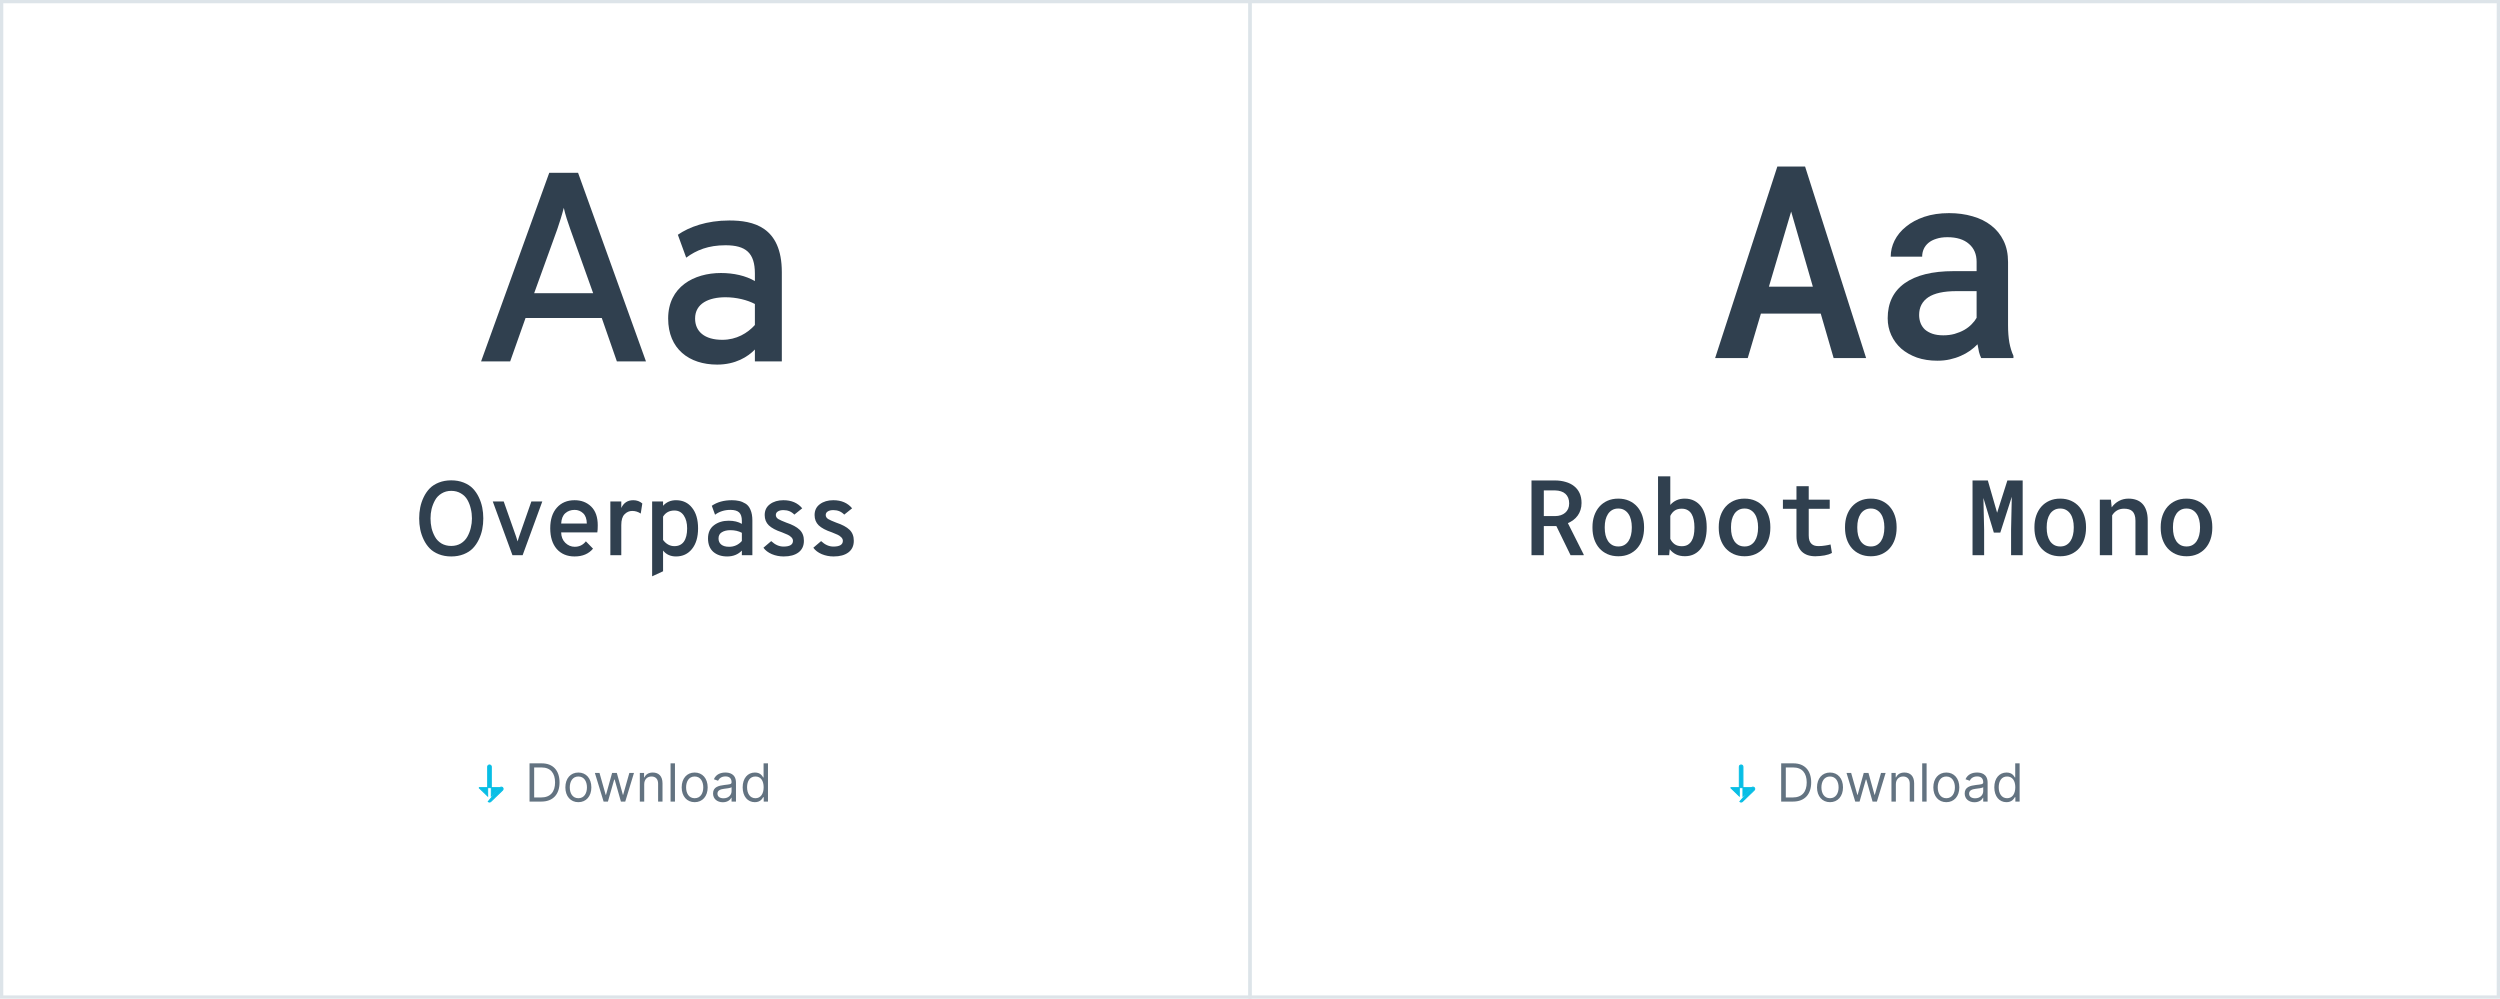 <svg width="761" height="304" viewBox="0 0 761 304" fill="none" xmlns="http://www.w3.org/2000/svg">
<rect x="0.5" y="0.5" width="380" height="303" stroke="#DDE4E9"/>
<rect x="380.5" y="0.5" width="380" height="303" stroke="#DDE4E9"/>
<path d="M187.772 110H196.628L175.964 52.6H167.19L146.444 110H155.3L159.974 96.798H183.18L187.772 110ZM180.556 89.254H162.598L169.65 69.738C170.306 67.852 171.126 65.228 171.618 63.26C172.028 65.228 172.93 67.934 173.586 69.738L180.556 89.254ZM229.789 110H237.989V82.858C237.989 68.918 229.133 67.114 221.999 67.114C215.111 67.114 209.781 69.082 206.337 71.46L208.879 78.43C211.995 76.134 215.603 74.658 220.851 74.658C227.001 74.658 229.789 76.954 229.789 83.268V85.564C227.001 83.924 223.311 83.104 219.457 83.104C211.257 83.104 203.385 87.286 203.385 96.962C203.385 106.228 209.781 110.984 218.309 110.984C223.885 110.984 227.657 108.606 229.789 106.392V110ZM219.867 103.44C214.455 103.44 211.585 100.898 211.585 96.962C211.585 92.37 215.767 90.484 220.851 90.484C224.131 90.484 227.493 91.304 229.789 92.534V98.93C227.575 101.39 224.213 103.44 219.867 103.44Z" fill="#30404F"/>
<path d="M554.233 95.467H536.016L532.012 109H522.082L541.021 50.703H549.469L568.047 109H558.157L554.233 95.467ZM538.458 87.259H551.831L545.225 64.397L538.458 87.259Z" fill="#30404F"/>
<path d="M603.081 109C602.814 108.466 602.587 107.839 602.4 107.118C602.24 106.397 602.093 105.623 601.96 104.796C601.293 105.49 600.532 106.144 599.678 106.758C598.85 107.345 597.916 107.866 596.875 108.319C595.861 108.773 594.753 109.133 593.552 109.4C592.377 109.667 591.109 109.801 589.748 109.801C587.452 109.801 585.37 109.48 583.502 108.84C581.66 108.173 580.072 107.265 578.737 106.117C577.429 104.943 576.415 103.568 575.694 101.993C574.974 100.418 574.613 98.71 574.613 96.868C574.613 92.224 576.335 88.674 579.778 86.218C583.248 83.762 588.213 82.534 594.673 82.534H601.68V79.691C601.68 77.396 600.906 75.581 599.357 74.246C597.809 72.885 595.62 72.204 592.791 72.204C591.51 72.204 590.389 72.364 589.428 72.685C588.467 72.978 587.666 73.392 587.025 73.926C586.385 74.46 585.904 75.087 585.584 75.808C585.264 76.528 585.104 77.302 585.104 78.13H575.534C575.534 76.448 575.921 74.82 576.695 73.245C577.496 71.644 578.657 70.229 580.179 69.001C581.7 67.746 583.555 66.745 585.744 65.998C587.96 65.251 590.482 64.877 593.312 64.877C595.874 64.877 598.25 65.197 600.438 65.838C602.627 66.452 604.522 67.386 606.124 68.641C607.726 69.868 608.98 71.417 609.888 73.285C610.795 75.127 611.249 77.289 611.249 79.772V99.07C611.249 100.965 611.382 102.701 611.649 104.275C611.943 105.824 612.357 107.172 612.891 108.319V109H603.081ZM591.55 102.073C592.778 102.073 593.925 101.926 594.993 101.633C596.088 101.312 597.062 100.912 597.916 100.432C598.797 99.924 599.544 99.351 600.158 98.71C600.799 98.069 601.306 97.415 601.68 96.748V88.62H595.594C591.697 88.62 588.814 89.247 586.945 90.502C585.104 91.757 584.183 93.545 584.183 95.867C584.183 96.748 584.329 97.576 584.623 98.35C584.917 99.097 585.357 99.751 585.944 100.312C586.558 100.845 587.319 101.272 588.227 101.593C589.161 101.913 590.269 102.073 591.55 102.073Z" fill="#30404F"/>
<g filter="url(#filter0_d)">
<rect x="113" y="214" width="154" height="48" rx="4" fill="white"/>
</g>
<path d="M164.781 244C168.327 244 170.327 241.795 170.327 238.159C170.327 234.545 168.327 232.364 164.94 232.364H161.19V244H164.781ZM162.599 242.75V233.614H164.849C167.577 233.614 168.963 235.341 168.963 238.159C168.963 241 167.577 242.75 164.69 242.75H162.599ZM176.054 244.182C178.418 244.182 180.009 242.386 180.009 239.682C180.009 236.955 178.418 235.159 176.054 235.159C173.69 235.159 172.099 236.955 172.099 239.682C172.099 242.386 173.69 244.182 176.054 244.182ZM176.054 242.977C174.259 242.977 173.44 241.432 173.44 239.682C173.44 237.932 174.259 236.364 176.054 236.364C177.849 236.364 178.668 237.932 178.668 239.682C178.668 241.432 177.849 242.977 176.054 242.977ZM183.736 244H185.054L186.963 237.295H187.099L189.009 244H190.327L192.986 235.273H191.577L189.69 241.932H189.599L187.759 235.273H186.327L184.463 241.955H184.372L182.486 235.273H181.077L183.736 244ZM196.099 238.75C196.099 237.227 197.043 236.364 198.327 236.364C199.571 236.364 200.327 237.176 200.327 238.545V244H201.668V238.455C201.668 236.227 200.48 235.159 198.713 235.159C197.395 235.159 196.577 235.75 196.168 236.636H196.054V235.273H194.759V244H196.099V238.75ZM205.459 232.364H204.118V244H205.459V232.364ZM211.46 244.182C213.824 244.182 215.415 242.386 215.415 239.682C215.415 236.955 213.824 235.159 211.46 235.159C209.097 235.159 207.506 236.955 207.506 239.682C207.506 242.386 209.097 244.182 211.46 244.182ZM211.46 242.977C209.665 242.977 208.847 241.432 208.847 239.682C208.847 237.932 209.665 236.364 211.46 236.364C213.256 236.364 214.074 237.932 214.074 239.682C214.074 241.432 213.256 242.977 211.46 242.977ZM220.03 244.205C221.553 244.205 222.348 243.386 222.621 242.818H222.689V244H224.03V238.25C224.03 235.477 221.916 235.159 220.803 235.159C219.484 235.159 217.984 235.614 217.303 237.205L218.575 237.659C218.871 237.023 219.57 236.341 220.848 236.341C222.092 236.341 222.689 237.006 222.689 238.136C222.689 238.784 222.03 238.75 220.439 238.955C218.82 239.165 217.053 239.523 217.053 241.523C217.053 243.227 218.371 244.205 220.03 244.205ZM220.234 243C219.166 243 218.393 242.523 218.393 241.591C218.393 240.568 219.325 240.25 220.371 240.114C220.939 240.045 222.462 239.886 222.689 239.614V240.841C222.689 241.932 221.825 243 220.234 243ZM233.773 244V232.364H232.432V236.659H232.318C232.023 236.205 231.5 235.159 229.795 235.159C227.591 235.159 226.068 236.909 226.068 239.659C226.068 242.432 227.591 244.182 229.773 244.182C231.455 244.182 232.023 243.136 232.318 242.659H232.477V244H233.773ZM232.455 239.636C232.455 241.614 231.568 242.977 229.955 242.977C228.273 242.977 227.409 241.5 227.409 239.636C227.409 237.795 228.25 236.364 229.955 236.364C231.591 236.364 232.455 237.682 232.455 239.636Z" fill="#637381"/>
<path d="M152.204 239.748L152.204 239.748C152.421 239.545 152.77 239.543 152.984 239.75M152.204 239.748L148.716 243.888L148.612 243.995C148.825 244.202 149.175 244.201 149.388 243.995L152.984 240.52C153.205 240.306 153.205 239.964 152.984 239.75M152.204 239.748L152.202 239.75M152.204 239.748L152.202 239.75M152.984 239.75L152.88 239.857L152.984 239.75C152.984 239.75 152.984 239.75 152.984 239.75ZM152.202 239.75L149.554 242.314L149.554 233.394C149.554 233.09 149.299 232.85 148.997 232.85C148.692 232.85 148.446 233.093 148.446 233.394L148.446 242.314L145.792 239.75C145.792 239.75 145.792 239.75 145.792 239.75M152.202 239.75L145.792 239.75M145.792 239.75C145.792 239.75 145.792 239.75 145.792 239.75L145.792 239.75Z" fill="#08BEE5" stroke="#08BEE5" stroke-width="0.3"/>
<g filter="url(#filter1_d)">
<rect x="494" y="214" width="154" height="48" rx="4" fill="white"/>
</g>
<path d="M545.781 244C549.327 244 551.327 241.795 551.327 238.159C551.327 234.545 549.327 232.364 545.94 232.364H542.19V244H545.781ZM543.599 242.75V233.614H545.849C548.577 233.614 549.963 235.341 549.963 238.159C549.963 241 548.577 242.75 545.69 242.75H543.599ZM557.054 244.182C559.418 244.182 561.009 242.386 561.009 239.682C561.009 236.955 559.418 235.159 557.054 235.159C554.69 235.159 553.099 236.955 553.099 239.682C553.099 242.386 554.69 244.182 557.054 244.182ZM557.054 242.977C555.259 242.977 554.44 241.432 554.44 239.682C554.44 237.932 555.259 236.364 557.054 236.364C558.849 236.364 559.668 237.932 559.668 239.682C559.668 241.432 558.849 242.977 557.054 242.977ZM564.736 244H566.054L567.963 237.295H568.099L570.009 244H571.327L573.986 235.273H572.577L570.69 241.932H570.599L568.759 235.273H567.327L565.463 241.955H565.372L563.486 235.273H562.077L564.736 244ZM577.099 238.75C577.099 237.227 578.043 236.364 579.327 236.364C580.571 236.364 581.327 237.176 581.327 238.545V244H582.668V238.455C582.668 236.227 581.48 235.159 579.713 235.159C578.395 235.159 577.577 235.75 577.168 236.636H577.054V235.273H575.759V244H577.099V238.75ZM586.459 232.364H585.118V244H586.459V232.364ZM592.46 244.182C594.824 244.182 596.415 242.386 596.415 239.682C596.415 236.955 594.824 235.159 592.46 235.159C590.097 235.159 588.506 236.955 588.506 239.682C588.506 242.386 590.097 244.182 592.46 244.182ZM592.46 242.977C590.665 242.977 589.847 241.432 589.847 239.682C589.847 237.932 590.665 236.364 592.46 236.364C594.256 236.364 595.074 237.932 595.074 239.682C595.074 241.432 594.256 242.977 592.46 242.977ZM601.03 244.205C602.553 244.205 603.348 243.386 603.621 242.818H603.689V244H605.03V238.25C605.03 235.477 602.916 235.159 601.803 235.159C600.484 235.159 598.984 235.614 598.303 237.205L599.575 237.659C599.871 237.023 600.57 236.341 601.848 236.341C603.092 236.341 603.689 237.006 603.689 238.136C603.689 238.784 603.03 238.75 601.439 238.955C599.82 239.165 598.053 239.523 598.053 241.523C598.053 243.227 599.371 244.205 601.03 244.205ZM601.234 243C600.166 243 599.393 242.523 599.393 241.591C599.393 240.568 600.325 240.25 601.371 240.114C601.939 240.045 603.462 239.886 603.689 239.614V240.841C603.689 241.932 602.825 243 601.234 243ZM614.773 244V232.364H613.432V236.659H613.318C613.023 236.205 612.5 235.159 610.795 235.159C608.591 235.159 607.068 236.909 607.068 239.659C607.068 242.432 608.591 244.182 610.773 244.182C612.455 244.182 613.023 243.136 613.318 242.659H613.477V244H614.773ZM613.455 239.636C613.455 241.614 612.568 242.977 610.955 242.977C609.273 242.977 608.409 241.5 608.409 239.636C608.409 237.795 609.25 236.364 610.955 236.364C612.591 236.364 613.455 237.682 613.455 239.636Z" fill="#637381"/>
<path d="M533.204 239.748L533.204 239.748C533.421 239.545 533.77 239.543 533.984 239.75M533.204 239.748L529.716 243.888L529.612 243.995C529.825 244.202 530.175 244.201 530.388 243.995L533.984 240.52C534.205 240.306 534.205 239.964 533.984 239.75M533.204 239.748L533.202 239.75M533.204 239.748L533.202 239.75M533.984 239.75L533.88 239.857L533.984 239.75C533.984 239.75 533.984 239.75 533.984 239.75ZM533.202 239.75L530.554 242.314L530.554 233.394C530.554 233.09 530.299 232.85 529.997 232.85C529.692 232.85 529.446 233.093 529.446 233.394L529.446 242.314L526.792 239.75C526.792 239.75 526.792 239.75 526.792 239.75M533.202 239.75L526.792 239.75M526.792 239.75C526.792 239.75 526.792 239.75 526.792 239.75L526.792 239.75Z" fill="#08BEE5" stroke="#08BEE5" stroke-width="0.3"/>
<path d="M141.132 168.712C140.001 169.16 138.742 169.384 137.356 169.384C135.969 169.384 134.71 169.16 133.58 168.712C132.449 168.264 131.521 167.667 130.796 166.92C130.07 166.173 129.462 165.288 128.972 164.264C128.481 163.24 128.129 162.195 127.916 161.128C127.702 160.061 127.596 158.952 127.596 157.8C127.596 156.648 127.702 155.539 127.916 154.472C128.129 153.405 128.481 152.36 128.972 151.336C129.462 150.312 130.07 149.427 130.796 148.68C131.521 147.933 132.449 147.336 133.58 146.888C134.71 146.44 135.969 146.216 137.356 146.216C138.742 146.216 140.001 146.44 141.132 146.888C142.262 147.336 143.19 147.933 143.916 148.68C144.641 149.427 145.249 150.312 145.74 151.336C146.23 152.36 146.582 153.405 146.796 154.472C147.009 155.539 147.116 156.648 147.116 157.8C147.116 158.952 147.009 160.061 146.796 161.128C146.582 162.195 146.23 163.24 145.74 164.264C145.249 165.288 144.641 166.173 143.916 166.92C143.19 167.667 142.262 168.264 141.132 168.712ZM134.412 165.448C135.265 165.939 136.246 166.184 137.356 166.184C138.465 166.184 139.446 165.928 140.3 165.416C141.153 164.883 141.814 164.189 142.284 163.336C142.753 162.483 143.094 161.597 143.308 160.68C143.542 159.741 143.66 158.781 143.66 157.8C143.66 156.776 143.542 155.795 143.308 154.856C143.094 153.896 142.753 153 142.284 152.168C141.814 151.336 141.153 150.675 140.3 150.184C139.446 149.672 138.465 149.416 137.356 149.416C136.246 149.416 135.265 149.683 134.412 150.216C133.558 150.728 132.897 151.411 132.428 152.264C131.958 153.117 131.606 154.013 131.372 154.952C131.158 155.869 131.052 156.819 131.052 157.8C131.052 158.824 131.158 159.816 131.372 160.776C131.606 161.715 131.958 162.6 132.428 163.432C132.897 164.264 133.558 164.936 134.412 165.448ZM155.987 169L150.003 152.648H153.331L157.107 163.368C157.342 164.072 157.491 164.552 157.555 164.808C157.619 164.552 157.768 164.072 158.003 163.368L161.747 152.648H165.075L159.091 169H155.987ZM174.915 169.384C172.632 169.384 170.819 168.627 169.475 167.112C168.152 165.576 167.491 163.475 167.491 160.808C167.491 158.141 168.163 156.051 169.507 154.536C170.851 153.021 172.653 152.264 174.915 152.264C176.963 152.264 178.648 152.915 179.971 154.216C181.293 155.517 181.955 157.416 181.955 159.912C181.955 160.829 181.912 161.544 181.827 162.056H170.819C170.84 163.357 171.256 164.413 172.067 165.224C172.899 166.035 173.859 166.44 174.947 166.44C176.355 166.44 177.485 165.885 178.339 164.776L180.515 167.016C179.192 168.595 177.325 169.384 174.915 169.384ZM170.819 159.368H178.627C178.605 157.96 178.232 156.915 177.507 156.232C176.781 155.549 175.917 155.208 174.915 155.208C173.784 155.208 172.835 155.549 172.067 156.232C171.32 156.893 170.904 157.939 170.819 159.368ZM185.791 169V152.648H189.119V154.632C189.844 153.053 191.06 152.264 192.767 152.264C193.833 152.264 194.751 152.595 195.519 153.256L195.039 156.328C194.249 155.795 193.385 155.528 192.447 155.528C191.551 155.528 190.772 155.869 190.111 156.552C189.449 157.213 189.119 158.301 189.119 159.816V169H185.791ZM205.773 169.384C204.109 169.384 202.797 168.787 201.837 167.592V173.896L198.509 175.432V152.648H201.837V153.96C202.861 152.829 204.173 152.264 205.773 152.264C207.843 152.264 209.475 153.032 210.669 154.568C211.885 156.083 212.493 158.173 212.493 160.84C212.493 163.485 211.875 165.576 210.637 167.112C209.421 168.627 207.8 169.384 205.773 169.384ZM205.293 166.248C206.552 166.248 207.512 165.789 208.173 164.872C208.835 163.933 209.165 162.589 209.165 160.84C209.165 159.219 208.824 157.907 208.141 156.904C207.459 155.901 206.509 155.4 205.293 155.4C203.757 155.4 202.605 156.019 201.837 157.256V164.36C202.776 165.619 203.928 166.248 205.293 166.248ZM225.822 169V167.592C224.67 168.787 223.177 169.384 221.342 169.384C219.614 169.384 218.206 168.915 217.118 167.976C216.051 167.016 215.518 165.661 215.518 163.912C215.518 162.141 216.126 160.797 217.342 159.88C218.558 158.963 220.041 158.504 221.79 158.504C223.39 158.504 224.734 158.824 225.822 159.464V158.568C225.822 157.352 225.545 156.488 224.99 155.976C224.435 155.464 223.55 155.208 222.334 155.208C220.542 155.208 218.985 155.699 217.662 156.68L216.67 153.96C218.313 152.829 220.35 152.264 222.782 152.264C223.593 152.264 224.318 152.339 224.958 152.488C225.598 152.616 226.249 152.883 226.91 153.288C227.571 153.672 228.083 154.301 228.446 155.176C228.83 156.051 229.022 157.128 229.022 158.408V169H225.822ZM221.95 166.44C223.486 166.44 224.777 165.853 225.822 164.68V162.184C224.819 161.651 223.657 161.384 222.334 161.384C221.267 161.384 220.393 161.597 219.71 162.024C219.049 162.429 218.718 163.059 218.718 163.912C218.718 164.701 218.995 165.32 219.55 165.768C220.105 166.216 220.905 166.44 221.95 166.44ZM238.565 169.384C237.285 169.384 236.08 169.149 234.949 168.68C233.819 168.189 232.965 167.539 232.389 166.728L234.757 164.712C235.931 165.821 237.179 166.376 238.501 166.376C240.421 166.376 241.381 165.789 241.381 164.616C241.381 164.211 241.2 163.837 240.837 163.496C240.475 163.155 240.112 162.909 239.749 162.76C239.387 162.589 238.8 162.344 237.989 162.024C236.197 161.427 234.875 160.723 234.021 159.912C233.189 159.101 232.773 158.056 232.773 156.776C232.773 155.368 233.307 154.269 234.373 153.48C235.461 152.669 236.827 152.264 238.469 152.264C240.923 152.264 242.832 153.085 244.197 154.728L241.797 156.648C240.923 155.731 239.813 155.272 238.469 155.272C237.765 155.272 237.2 155.411 236.773 155.688C236.368 155.944 236.165 156.307 236.165 156.776C236.165 157.267 236.411 157.672 236.901 157.992C237.413 158.291 238.224 158.653 239.333 159.08C241.189 159.699 242.544 160.424 243.397 161.256C244.272 162.088 244.709 163.208 244.709 164.616C244.709 166.152 244.155 167.336 243.045 168.168C241.957 168.979 240.464 169.384 238.565 169.384ZM253.753 169.384C252.473 169.384 251.268 169.149 250.137 168.68C249.006 168.189 248.153 167.539 247.577 166.728L249.945 164.712C251.118 165.821 252.366 166.376 253.689 166.376C255.609 166.376 256.569 165.789 256.569 164.616C256.569 164.211 256.388 163.837 256.025 163.496C255.662 163.155 255.3 162.909 254.937 162.76C254.574 162.589 253.988 162.344 253.177 162.024C251.385 161.427 250.062 160.723 249.209 159.912C248.377 159.101 247.961 158.056 247.961 156.776C247.961 155.368 248.494 154.269 249.561 153.48C250.649 152.669 252.014 152.264 253.657 152.264C256.11 152.264 258.02 153.085 259.385 154.728L256.985 156.648C256.11 155.731 255.001 155.272 253.657 155.272C252.953 155.272 252.388 155.411 251.961 155.688C251.556 155.944 251.353 156.307 251.353 156.776C251.353 157.267 251.598 157.672 252.089 157.992C252.601 158.291 253.412 158.653 254.521 159.08C256.377 159.699 257.732 160.424 258.585 161.256C259.46 162.088 259.897 163.208 259.897 164.616C259.897 166.152 259.342 167.336 258.233 168.168C257.145 168.979 255.652 169.384 253.753 169.384Z" fill="#30404F"/>
<path d="M473.75 160.125H469.938V169H466.188V146.25H473.375C474.542 146.26 475.615 146.411 476.594 146.703C477.583 146.984 478.438 147.411 479.156 147.984C479.875 148.547 480.432 149.255 480.828 150.109C481.224 150.964 481.422 151.964 481.422 153.109C481.422 153.88 481.318 154.583 481.109 155.219C480.911 155.844 480.63 156.411 480.266 156.922C479.901 157.432 479.464 157.88 478.953 158.266C478.443 158.651 477.88 158.979 477.266 159.25L482.078 168.812V169H478.078L473.75 160.125ZM469.938 157.094H473.391C474.016 157.094 474.589 157.005 475.109 156.828C475.63 156.651 476.078 156.401 476.453 156.078C476.839 155.745 477.135 155.344 477.344 154.875C477.552 154.396 477.656 153.849 477.656 153.234C477.656 152.599 477.557 152.036 477.359 151.547C477.161 151.057 476.875 150.646 476.5 150.312C476.135 149.979 475.688 149.729 475.156 149.562C474.625 149.385 474.031 149.292 473.375 149.281H469.938V157.094Z" fill="#30404F"/>
<path d="M484.75 160.391C484.75 159.172 484.927 158.036 485.281 156.984C485.646 155.932 486.161 155.021 486.828 154.25C487.505 153.479 488.328 152.875 489.297 152.438C490.266 152 491.365 151.781 492.594 151.781C493.833 151.781 494.938 152 495.906 152.438C496.885 152.875 497.708 153.479 498.375 154.25C499.052 155.021 499.568 155.932 499.922 156.984C500.276 158.036 500.453 159.172 500.453 160.391V160.719C500.453 161.948 500.276 163.089 499.922 164.141C499.568 165.193 499.052 166.104 498.375 166.875C497.708 167.635 496.891 168.234 495.922 168.672C494.953 169.109 493.854 169.328 492.625 169.328C491.385 169.328 490.276 169.109 489.297 168.672C488.328 168.234 487.505 167.635 486.828 166.875C486.161 166.104 485.646 165.193 485.281 164.141C484.927 163.089 484.75 161.948 484.75 160.719V160.391ZM488.484 160.719C488.484 161.49 488.562 162.214 488.719 162.891C488.885 163.568 489.135 164.167 489.469 164.688C489.812 165.198 490.245 165.604 490.766 165.906C491.286 166.198 491.906 166.344 492.625 166.344C493.323 166.344 493.927 166.198 494.438 165.906C494.958 165.604 495.385 165.198 495.719 164.688C496.062 164.167 496.312 163.568 496.469 162.891C496.635 162.214 496.719 161.49 496.719 160.719V160.391C496.719 159.641 496.635 158.927 496.469 158.25C496.312 157.573 496.062 156.979 495.719 156.469C495.385 155.958 494.958 155.552 494.438 155.25C493.927 154.948 493.312 154.797 492.594 154.797C491.885 154.797 491.271 154.948 490.75 155.25C490.229 155.552 489.802 155.958 489.469 156.469C489.135 156.979 488.885 157.573 488.719 158.25C488.562 158.927 488.484 159.641 488.484 160.391V160.719Z" fill="#30404F"/>
<path d="M519.516 160.734C519.516 161.984 519.37 163.135 519.078 164.188C518.797 165.229 518.375 166.13 517.812 166.891C517.25 167.651 516.557 168.245 515.734 168.672C514.911 169.099 513.964 169.312 512.891 169.312C511.859 169.312 510.964 169.13 510.203 168.766C509.453 168.401 508.807 167.875 508.266 167.188L508.094 169H504.703V145H508.438V153.703C508.969 153.089 509.594 152.615 510.312 152.281C511.031 151.948 511.88 151.781 512.859 151.781C513.943 151.781 514.896 151.995 515.719 152.422C516.552 152.839 517.25 153.427 517.812 154.188C518.375 154.948 518.797 155.859 519.078 156.922C519.37 157.974 519.516 159.135 519.516 160.406V160.734ZM515.781 160.406C515.781 159.656 515.714 158.948 515.578 158.281C515.453 157.604 515.24 157.01 514.938 156.5C514.646 155.99 514.25 155.589 513.75 155.297C513.25 154.995 512.635 154.844 511.906 154.844C511.021 154.844 510.297 155.047 509.734 155.453C509.172 155.859 508.74 156.391 508.438 157.047V164.031C508.74 164.688 509.172 165.224 509.734 165.641C510.307 166.057 511.042 166.266 511.938 166.266C512.646 166.266 513.245 166.125 513.734 165.844C514.224 165.552 514.62 165.156 514.922 164.656C515.224 164.156 515.443 163.573 515.578 162.906C515.714 162.229 515.781 161.505 515.781 160.734V160.406Z" fill="#30404F"/>
<path d="M523.188 160.391C523.188 159.172 523.365 158.036 523.719 156.984C524.083 155.932 524.599 155.021 525.266 154.25C525.943 153.479 526.766 152.875 527.734 152.438C528.703 152 529.802 151.781 531.031 151.781C532.271 151.781 533.375 152 534.344 152.438C535.323 152.875 536.146 153.479 536.812 154.25C537.49 155.021 538.005 155.932 538.359 156.984C538.714 158.036 538.891 159.172 538.891 160.391V160.719C538.891 161.948 538.714 163.089 538.359 164.141C538.005 165.193 537.49 166.104 536.812 166.875C536.146 167.635 535.328 168.234 534.359 168.672C533.391 169.109 532.292 169.328 531.062 169.328C529.823 169.328 528.714 169.109 527.734 168.672C526.766 168.234 525.943 167.635 525.266 166.875C524.599 166.104 524.083 165.193 523.719 164.141C523.365 163.089 523.188 161.948 523.188 160.719V160.391ZM526.922 160.719C526.922 161.49 527 162.214 527.156 162.891C527.323 163.568 527.573 164.167 527.906 164.688C528.25 165.198 528.682 165.604 529.203 165.906C529.724 166.198 530.344 166.344 531.062 166.344C531.76 166.344 532.365 166.198 532.875 165.906C533.396 165.604 533.823 165.198 534.156 164.688C534.5 164.167 534.75 163.568 534.906 162.891C535.073 162.214 535.156 161.49 535.156 160.719V160.391C535.156 159.641 535.073 158.927 534.906 158.25C534.75 157.573 534.5 156.979 534.156 156.469C533.823 155.958 533.396 155.552 532.875 155.25C532.365 154.948 531.75 154.797 531.031 154.797C530.323 154.797 529.708 154.948 529.188 155.25C528.667 155.552 528.24 155.958 527.906 156.469C527.573 156.979 527.323 157.573 527.156 158.25C527 158.927 526.922 159.641 526.922 160.391V160.719Z" fill="#30404F"/>
<path d="M550.578 148V152.094H556.969V154.875H550.578V162.984C550.578 163.62 550.651 164.146 550.797 164.562C550.953 164.979 551.167 165.312 551.438 165.562C551.708 165.812 552.026 165.99 552.391 166.094C552.755 166.188 553.156 166.234 553.594 166.234C553.917 166.234 554.25 166.219 554.594 166.188C554.948 166.146 555.286 166.104 555.609 166.062C555.943 166.01 556.245 165.958 556.516 165.906C556.797 165.844 557.031 165.786 557.219 165.734L557.641 168.312C557.37 168.469 557.042 168.615 556.656 168.75C556.281 168.875 555.87 168.979 555.422 169.062C554.974 169.146 554.505 169.208 554.016 169.25C553.536 169.302 553.062 169.328 552.594 169.328C551.75 169.328 550.974 169.214 550.266 168.984C549.568 168.745 548.964 168.38 548.453 167.891C547.953 167.391 547.557 166.755 547.266 165.984C546.984 165.203 546.844 164.271 546.844 163.188V154.875H542.719V152.094H546.844V148H550.578Z" fill="#30404F"/>
<path d="M561.625 160.391C561.625 159.172 561.802 158.036 562.156 156.984C562.521 155.932 563.036 155.021 563.703 154.25C564.38 153.479 565.203 152.875 566.172 152.438C567.141 152 568.24 151.781 569.469 151.781C570.708 151.781 571.812 152 572.781 152.438C573.76 152.875 574.583 153.479 575.25 154.25C575.927 155.021 576.443 155.932 576.797 156.984C577.151 158.036 577.328 159.172 577.328 160.391V160.719C577.328 161.948 577.151 163.089 576.797 164.141C576.443 165.193 575.927 166.104 575.25 166.875C574.583 167.635 573.766 168.234 572.797 168.672C571.828 169.109 570.729 169.328 569.5 169.328C568.26 169.328 567.151 169.109 566.172 168.672C565.203 168.234 564.38 167.635 563.703 166.875C563.036 166.104 562.521 165.193 562.156 164.141C561.802 163.089 561.625 161.948 561.625 160.719V160.391ZM565.359 160.719C565.359 161.49 565.438 162.214 565.594 162.891C565.76 163.568 566.01 164.167 566.344 164.688C566.688 165.198 567.12 165.604 567.641 165.906C568.161 166.198 568.781 166.344 569.5 166.344C570.198 166.344 570.802 166.198 571.312 165.906C571.833 165.604 572.26 165.198 572.594 164.688C572.938 164.167 573.188 163.568 573.344 162.891C573.51 162.214 573.594 161.49 573.594 160.719V160.391C573.594 159.641 573.51 158.927 573.344 158.25C573.188 157.573 572.938 156.979 572.594 156.469C572.26 155.958 571.833 155.552 571.312 155.25C570.802 154.948 570.188 154.797 569.469 154.797C568.76 154.797 568.146 154.948 567.625 155.25C567.104 155.552 566.677 155.958 566.344 156.469C566.01 156.979 565.76 157.573 565.594 158.25C565.438 158.927 565.359 159.641 565.359 160.391V160.719Z" fill="#30404F"/>
<path d="M605.094 146.25L607.922 156.078L611.047 146.25H615.703V169H612.172V161.188L612.391 151.219L608.891 162.125H606.922L603.75 151.594L603.969 161.188V169H600.438V146.25H605.094Z" fill="#30404F"/>
<path d="M619.281 160.391C619.281 159.172 619.458 158.036 619.812 156.984C620.177 155.932 620.693 155.021 621.359 154.25C622.036 153.479 622.859 152.875 623.828 152.438C624.797 152 625.896 151.781 627.125 151.781C628.365 151.781 629.469 152 630.438 152.438C631.417 152.875 632.24 153.479 632.906 154.25C633.583 155.021 634.099 155.932 634.453 156.984C634.807 158.036 634.984 159.172 634.984 160.391V160.719C634.984 161.948 634.807 163.089 634.453 164.141C634.099 165.193 633.583 166.104 632.906 166.875C632.24 167.635 631.422 168.234 630.453 168.672C629.484 169.109 628.385 169.328 627.156 169.328C625.917 169.328 624.807 169.109 623.828 168.672C622.859 168.234 622.036 167.635 621.359 166.875C620.693 166.104 620.177 165.193 619.812 164.141C619.458 163.089 619.281 161.948 619.281 160.719V160.391ZM623.016 160.719C623.016 161.49 623.094 162.214 623.25 162.891C623.417 163.568 623.667 164.167 624 164.688C624.344 165.198 624.776 165.604 625.297 165.906C625.818 166.198 626.438 166.344 627.156 166.344C627.854 166.344 628.458 166.198 628.969 165.906C629.49 165.604 629.917 165.198 630.25 164.688C630.594 164.167 630.844 163.568 631 162.891C631.167 162.214 631.25 161.49 631.25 160.719V160.391C631.25 159.641 631.167 158.927 631 158.25C630.844 157.573 630.594 156.979 630.25 156.469C629.917 155.958 629.49 155.552 628.969 155.25C628.458 154.948 627.844 154.797 627.125 154.797C626.417 154.797 625.802 154.948 625.281 155.25C624.76 155.552 624.333 155.958 624 156.469C623.667 156.979 623.417 157.573 623.25 158.25C623.094 158.927 623.016 159.641 623.016 160.391V160.719Z" fill="#30404F"/>
<path d="M642.562 152.094L642.797 154.438C643.411 153.594 644.151 152.943 645.016 152.484C645.891 152.016 646.859 151.781 647.922 151.781C648.786 151.781 649.573 151.906 650.281 152.156C651 152.406 651.615 152.797 652.125 153.328C652.646 153.859 653.047 154.547 653.328 155.391C653.62 156.234 653.766 157.25 653.766 158.438V169H650.031V158.5C650.031 157.802 649.948 157.219 649.781 156.75C649.625 156.281 649.396 155.906 649.094 155.625C648.802 155.344 648.443 155.146 648.016 155.031C647.589 154.906 647.104 154.844 646.562 154.844C645.74 154.844 645.021 155.026 644.406 155.391C643.802 155.755 643.312 156.25 642.938 156.875V169H639.188V152.094H642.562Z" fill="#30404F"/>
<path d="M657.719 160.391C657.719 159.172 657.896 158.036 658.25 156.984C658.615 155.932 659.13 155.021 659.797 154.25C660.474 153.479 661.297 152.875 662.266 152.438C663.234 152 664.333 151.781 665.562 151.781C666.802 151.781 667.906 152 668.875 152.438C669.854 152.875 670.677 153.479 671.344 154.25C672.021 155.021 672.536 155.932 672.891 156.984C673.245 158.036 673.422 159.172 673.422 160.391V160.719C673.422 161.948 673.245 163.089 672.891 164.141C672.536 165.193 672.021 166.104 671.344 166.875C670.677 167.635 669.859 168.234 668.891 168.672C667.922 169.109 666.823 169.328 665.594 169.328C664.354 169.328 663.245 169.109 662.266 168.672C661.297 168.234 660.474 167.635 659.797 166.875C659.13 166.104 658.615 165.193 658.25 164.141C657.896 163.089 657.719 161.948 657.719 160.719V160.391ZM661.453 160.719C661.453 161.49 661.531 162.214 661.688 162.891C661.854 163.568 662.104 164.167 662.438 164.688C662.781 165.198 663.214 165.604 663.734 165.906C664.255 166.198 664.875 166.344 665.594 166.344C666.292 166.344 666.896 166.198 667.406 165.906C667.927 165.604 668.354 165.198 668.688 164.688C669.031 164.167 669.281 163.568 669.438 162.891C669.604 162.214 669.688 161.49 669.688 160.719V160.391C669.688 159.641 669.604 158.927 669.438 158.25C669.281 157.573 669.031 156.979 668.688 156.469C668.354 155.958 667.927 155.552 667.406 155.25C666.896 154.948 666.281 154.797 665.562 154.797C664.854 154.797 664.24 154.948 663.719 155.25C663.198 155.552 662.771 155.958 662.438 156.469C662.104 156.979 661.854 157.573 661.688 158.25C661.531 158.927 661.453 159.641 661.453 160.391V160.719Z" fill="#30404F"/>
<defs>
<filter id="filter0_d" x="109" y="212" width="162" height="56" filterUnits="userSpaceOnUse" color-interpolation-filters="sRGB">
<feFlood flood-opacity="0" result="BackgroundImageFix"/>
<feColorMatrix in="SourceAlpha" type="matrix" values="0 0 0 0 0 0 0 0 0 0 0 0 0 0 0 0 0 0 127 0"/>
<feOffset dy="2"/>
<feGaussianBlur stdDeviation="2"/>
<feColorMatrix type="matrix" values="0 0 0 0 0 0 0 0 0 0 0 0 0 0 0 0 0 0 0.1 0"/>
<feBlend mode="normal" in2="BackgroundImageFix" result="effect1_dropShadow"/>
<feBlend mode="normal" in="SourceGraphic" in2="effect1_dropShadow" result="shape"/>
</filter>
<filter id="filter1_d" x="490" y="212" width="162" height="56" filterUnits="userSpaceOnUse" color-interpolation-filters="sRGB">
<feFlood flood-opacity="0" result="BackgroundImageFix"/>
<feColorMatrix in="SourceAlpha" type="matrix" values="0 0 0 0 0 0 0 0 0 0 0 0 0 0 0 0 0 0 127 0"/>
<feOffset dy="2"/>
<feGaussianBlur stdDeviation="2"/>
<feColorMatrix type="matrix" values="0 0 0 0 0 0 0 0 0 0 0 0 0 0 0 0 0 0 0.1 0"/>
<feBlend mode="normal" in2="BackgroundImageFix" result="effect1_dropShadow"/>
<feBlend mode="normal" in="SourceGraphic" in2="effect1_dropShadow" result="shape"/>
</filter>
</defs>
</svg>
